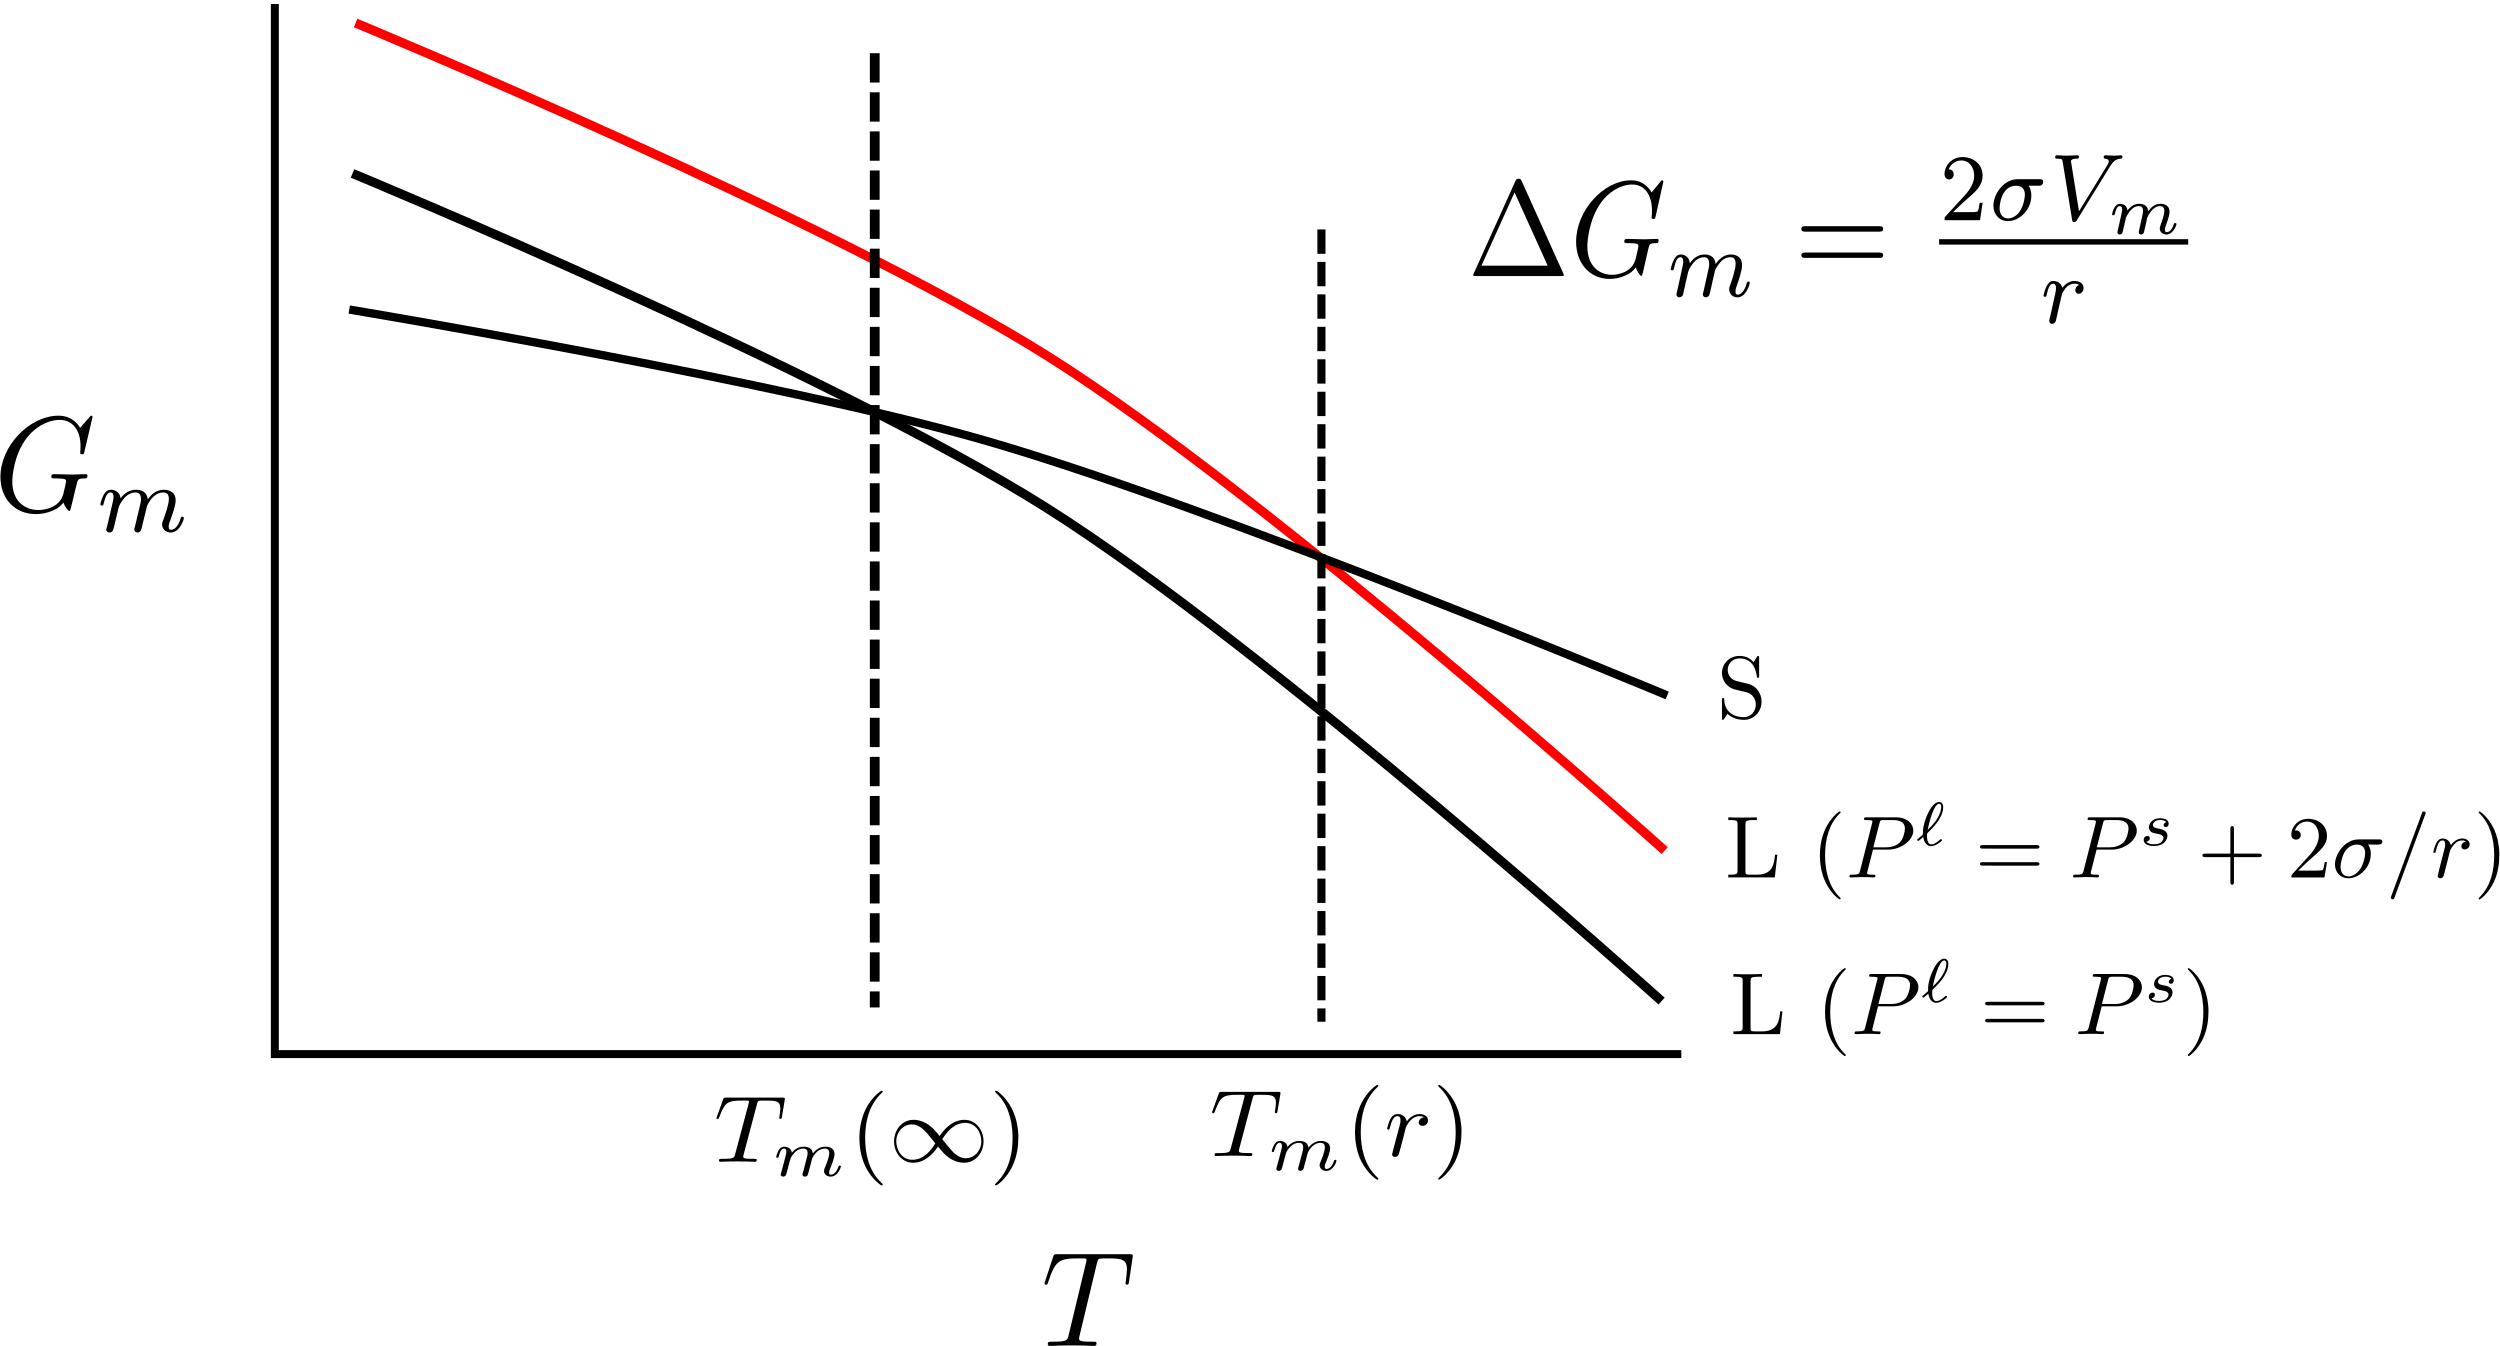<?xml version="1.0" encoding="UTF-8" standalone="no"?>
<!-- Created with Inkscape (http://www.inkscape.org/) -->

<svg
   xmlns:ns0="http://www.iki.fi/pav/software/textext/"
   xmlns:dc="http://purl.org/dc/elements/1.1/"
   xmlns:cc="http://creativecommons.org/ns#"
   xmlns:rdf="http://www.w3.org/1999/02/22-rdf-syntax-ns#"
   xmlns:svg="http://www.w3.org/2000/svg"
   xmlns="http://www.w3.org/2000/svg"
   xmlns:sodipodi="http://sodipodi.sourceforge.net/DTD/sodipodi-0.dtd"
   xmlns:inkscape="http://www.inkscape.org/namespaces/inkscape"
   sodipodi:docname="gm liquid and solids backward.svg"
   inkscape:version="0.48.4 r9939"
   version="1.1"
   id="svg2"
   height="278.404"
   width="516.99">
  <sodipodi:namedview
     id="base"
     pagecolor="#ffffff"
     bordercolor="#666666"
     borderopacity="1.0"
     inkscape:pageopacity="0.0"
     inkscape:pageshadow="2"
     inkscape:zoom="1.9495619"
     inkscape:cx="174.85935"
     inkscape:cy="165.47225"
     inkscape:document-units="px"
     inkscape:current-layer="layer1"
     showgrid="false"
     units="in"
     width="11cm"
     inkscape:window-width="1918"
     inkscape:window-height="1030"
     inkscape:window-x="1280"
     inkscape:window-y="0"
     inkscape:window-maximized="1"
     fit-margin-top="0"
     fit-margin-left="0"
     fit-margin-right="0"
     fit-margin-bottom="0" />
  <defs
     id="defs4">
    <marker
       inkscape:stockid="Arrow2Mend"
       orient="auto"
       refY="0"
       refX="0"
       id="Arrow2Mend"
       style="overflow:visible">
      <path
         inkscape:connector-curvature="0"
         id="path3966"
         style="fill-rule:evenodd;stroke-width:0.625;stroke-linejoin:round"
         d="M 8.719,4.034 -2.207,0.016 8.719,-4.002 c -1.745,2.372 -1.735,5.617 -6e-7,8.035 z"
         transform="scale(-0.6,-0.6)" />
    </marker>
  </defs>
  <g
     inkscape:label="Layer 1"
     inkscape:groupmode="layer"
     id="layer1"
     transform="translate(190.709,-683.662)">
    <path
       style="fill:none;stroke:#000000;stroke-width:1.644px;stroke-linecap:butt;stroke-linejoin:miter;stroke-opacity:1"
       d="m -133.874,684.484 0,217.163 290.854,0"
       id="path2984"
       inkscape:connector-curvature="0" />
    <g
       style="font-style:normal;font-variant:normal;font-weight:normal;font-stretch:normal;letter-spacing:normal;word-spacing:normal;text-anchor:start;fill:none;stroke:#000000;stroke-linecap:butt;stroke-linejoin:miter;stroke-miterlimit:10.433;stroke-opacity:1;stroke-dasharray:none;stroke-dashoffset:0"
       id="content"
       transform="matrix(2.698,0,0,-2.819,-794.787,2782.758)"
       xml:space="preserve"
       stroke-miterlimit="10.433"
       font-style="normal"
       font-variant="normal"
       font-weight="normal"
       font-stretch="normal"
       font-size-adjust="none"
       letter-spacing="normal"
       word-spacing="normal"
       ns0:text="$G_{m}$"
       ns0:preamble=""><path
         style="fill:#000000;stroke-width:0"
         inkscape:connector-curvature="0"
         d="m 230.99,714.03 0,0 0,0.01 0,0 0,0 0,0.01 0,0 0,0 0,0.01 0,0 0,0.01 -0.01,0 0,0 0,0.01 0,0 -0.01,0.01 0,0 0,0 0,0.01 -0.01,0 0,0 -0.01,0.01 0,0 -0.01,0 0,0.01 -0.01,0 0,0 0,0 -0.01,0 0,0 0,0 -0.01,0 0,0.01 0,0 -0.01,0 0,0 0,0 -0.01,0 0,0 -0.01,0 c -0.03,0 -0.04,-0.01 -0.14,-0.12 l -0.7,-0.77 c -0.09,0.14 -0.55,0.89 -1.65,0.89 -2.22,0 -4.46,-2.2 -4.46,-4.5 0,-1.58 1.1,-2.72 2.72,-2.72 0.43,0 0.88,0.09 1.24,0.24 0.5,0.19 0.69,0.4 0.87,0.6 0.08,-0.25 0.34,-0.61 0.44,-0.61 0.05,0 0.07,0.02 0.07,0.03 0.02,0.02 0.12,0.4 0.17,0.61 l 0.19,0.77 c 0.04,0.16 0.09,0.33 0.13,0.5 0.11,0.45 0.12,0.47 0.69,0.48 0.05,0 0.15,0.01 0.15,0.2 0,0.07 -0.04,0.11 -0.12,0.11 -0.23,0 -0.82,-0.03 -1.05,-0.03 -0.31,0 -1.08,0.03 -1.39,0.03 -0.09,0 -0.21,0 -0.21,-0.2 0,-0.11 0.08,-0.11 0.3,-0.11 0.01,0 0.3,0 0.52,-0.02 0.26,-0.03 0.31,-0.06 0.31,-0.19 0,-0.09 -0.11,-0.54 -0.2,-0.9 -0.28,-1.1 -1.58,-1.21 -1.92,-1.21 -0.96,0 -2,0.57 -2,2.09 0,0.31 0.09,1.95 1.14,3.24 0.54,0.67 1.5,1.28 2.49,1.28 1.01,0 1.6,-0.77 1.6,-1.92 0,-0.39 -0.03,-0.4 -0.03,-0.5 0,-0.1 0.11,-0.1 0.15,-0.1 0.13,0 0.13,0.02 0.18,0.2 z"
         id="path2995" /><path
         style="fill:#000000;stroke-width:0"
         inkscape:connector-curvature="0"
         d="m 234.29,706.19 -0.01,-0.01 0,-0.01 0,-0.02 -0.01,-0.01 0,-0.02 0,-0.01 -0.01,-0.03 -0.01,-0.04 -0.01,-0.03 -0.01,-0.03 0,-0.01 0,-0.02 -0.01,-0.01 0,-0.02 0,-0.01 -0.01,-0.02 0,-0.01 0,-0.01 -0.01,-0.02 0,-0.01 0,-0.01 0,-0.01 -0.01,-0.01 0,0 0,-0.01 0,-0.01 0,0 0,-0.01 c 0,-0.15 0.13,-0.22 0.24,-0.22 0.12,0 0.23,0.09 0.27,0.15 0.03,0.07 0.09,0.29 0.12,0.44 0.04,0.13 0.11,0.45 0.16,0.62 0.04,0.15 0.08,0.31 0.12,0.47 0.07,0.3 0.07,0.31 0.21,0.53 0.22,0.34 0.57,0.73 1.12,0.73 0.39,0 0.41,-0.32 0.41,-0.48 0,-0.42 -0.3,-1.19 -0.41,-1.49 -0.08,-0.19 -0.11,-0.25 -0.11,-0.37 0,-0.37 0.31,-0.6 0.66,-0.6 0.7,0 1.01,0.96 1.01,1.06 0,0.1 -0.09,0.1 -0.12,0.1 -0.09,0 -0.1,-0.05 -0.13,-0.12 -0.16,-0.56 -0.46,-0.84 -0.74,-0.84 -0.14,0 -0.17,0.09 -0.17,0.24 0,0.16 0.03,0.25 0.16,0.56 0.08,0.22 0.37,0.96 0.37,1.35 0,0.11 0,0.4 -0.26,0.6 -0.12,0.09 -0.32,0.19 -0.65,0.19 -0.62,0 -1.01,-0.41 -1.23,-0.71 -0.06,0.6 -0.55,0.71 -0.9,0.71 -0.58,0 -0.97,-0.36 -1.18,-0.63 -0.05,0.47 -0.46,0.63 -0.75,0.63 -0.3,0 -0.46,-0.22 -0.55,-0.38 -0.15,-0.25 -0.25,-0.65 -0.25,-0.69 0,-0.09 0.1,-0.09 0.12,-0.09 0.1,0 0.11,0.02 0.15,0.21 0.11,0.41 0.24,0.75 0.51,0.75 0.18,0 0.23,-0.15 0.23,-0.34 0,-0.13 -0.06,-0.39 -0.11,-0.57 -0.05,-0.19 -0.12,-0.48 -0.15,-0.63 l -0.22,-0.89 c -0.03,-0.09 -0.08,-0.27 -0.08,-0.29 0,-0.15 0.13,-0.22 0.24,-0.22 0.13,0 0.24,0.09 0.27,0.15 0.04,0.07 0.09,0.29 0.13,0.44 0.03,0.13 0.11,0.45 0.15,0.62 0.04,0.15 0.09,0.31 0.12,0.47 0.08,0.28 0.09,0.34 0.29,0.62 0.2,0.28 0.52,0.64 1.05,0.64 0.4,0 0.41,-0.35 0.41,-0.48 0,-0.18 -0.02,-0.27 -0.12,-0.66 z"
         id="path2997" /></g>    <g
       id="g3069"
       transform="matrix(2.698,0,0,-2.819,-578.166,2955.367)"
       xml:space="preserve"
       stroke-miterlimit="10.433"
       font-style="normal"
       font-variant="normal"
       font-weight="normal"
       font-stretch="normal"
       font-size-adjust="none"
       letter-spacing="normal"
       word-spacing="normal"
       ns0:text="$T$"
       ns0:preamble=""
       style="font-style:normal;font-variant:normal;font-weight:normal;font-stretch:normal;letter-spacing:normal;word-spacing:normal;text-anchor:start;fill:none;stroke:#000000;stroke-linecap:butt;stroke-linejoin:miter;stroke-miterlimit:10.433;stroke-opacity:1;stroke-dasharray:none;stroke-dashoffset:0"><path
         style="fill:#000000;stroke-width:0"
         inkscape:connector-curvature="0"
         d="m 227.68,713.16 0.01,0.02 0,0.02 0.01,0.03 0.01,0.02 0,0.02 0.01,0.02 0,0.02 0.01,0.02 0,0.01 0.01,0.02 0.01,0.01 0,0.02 0.01,0.01 0,0.01 0.01,0.01 0.01,0.01 0,0.01 0.01,0.01 0.01,0.01 0,0.01 0.01,0 0.01,0.01 0,0.01 0.01,0 0.01,0.01 0.01,0 0.01,0.01 0.01,0 0.01,0 0.01,0.01 0.01,0 0.01,0 c 0.09,0.02 0.42,0.02 0.63,0.02 1,0 1.45,-0.04 1.45,-0.81 0,-0.15 -0.04,-0.54 -0.08,-0.8 -0.01,-0.04 -0.03,-0.16 -0.03,-0.19 0,-0.06 0.03,-0.13 0.12,-0.13 0.11,0 0.13,0.09 0.15,0.23 l 0.27,1.73 c 0.01,0.04 0.02,0.14 0.02,0.17 0,0.11 -0.1,0.11 -0.27,0.11 h -5.52 c -0.24,0 -0.25,-0.01 -0.32,-0.2 l -0.6,-1.75 c -0.01,-0.02 -0.06,-0.16 -0.06,-0.18 0,-0.06 0.05,-0.11 0.12,-0.11 0.1,0 0.11,0.05 0.17,0.21 0.54,1.54 0.8,1.72 2.27,1.72 h 0.39 c 0.27,0 0.27,-0.04 0.27,-0.12 0,-0.06 -0.03,-0.18 -0.04,-0.21 l -1.33,-5.3 c -0.09,-0.37 -0.12,-0.48 -1.18,-0.48 -0.36,0 -0.42,0 -0.42,-0.19 0,-0.12 0.11,-0.12 0.17,-0.12 0.27,0 0.55,0.03 0.81,0.03 0.28,0 0.57,0.01 0.85,0.01 0.28,0 0.56,-0.01 0.83,-0.01 0.28,0 0.58,-0.03 0.86,-0.03 0.1,0 0.22,0 0.22,0.2 0,0.11 -0.08,0.11 -0.34,0.11 -0.25,0 -0.38,0 -0.64,0.02 -0.28,0.03 -0.36,0.06 -0.36,0.22 0,0.01 0,0.06 0.04,0.21 z"
         id="path3071" /></g>    <path
       sodipodi:nodetypes="cac"
       inkscape:connector-curvature="0"
       id="path3105"
       d="m -117.173,688.417 c 0,0 98.466,40.75 143.354,69.04 46.012,28.998 127.358,102.105 127.358,102.105"
       style="fill:none;stroke:#ff0000;stroke-width:1.899px;stroke-linecap:butt;stroke-linejoin:miter;stroke-opacity:1" />
    <path
       sodipodi:nodetypes="cac"
       inkscape:connector-curvature="0"
       id="path3107"
       d="m -118.488,747.675 c 0,0 88.49,14.7 131.502,27.088 48.223,13.889 141.05,52.715 141.05,52.715"
       style="fill:none;stroke:#000000;stroke-width:1.716px;stroke-linecap:butt;stroke-linejoin:miter;stroke-opacity:1" />
    <path
       inkscape:connector-curvature="0"
       id="path3134"
       d="m 82.558,731.112 0,163.843"
       style="fill:none;stroke:#000000;stroke-width:1.678;stroke-linecap:butt;stroke-linejoin:miter;stroke-miterlimit:4;stroke-opacity:1;stroke-dasharray:5.034, 1.678;stroke-dashoffset:0" />
    <g
       id="g4557"
       transform="matrix(2.091,0,0,-1.972,-510.25,2318.352)"
       xml:space="preserve"
       stroke-miterlimit="10.433"
       font-style="normal"
       font-variant="normal"
       font-weight="normal"
       font-stretch="normal"
       font-size-adjust="none"
       letter-spacing="normal"
       word-spacing="normal"
       ns0:text="$T_{m}(\\infty)$"
       ns0:preamble=""
       style="font-style:normal;font-variant:normal;font-weight:normal;font-stretch:normal;letter-spacing:normal;word-spacing:normal;text-anchor:start;fill:none;stroke:#000000;stroke-linecap:butt;stroke-linejoin:miter;stroke-miterlimit:10.433;stroke-opacity:1;stroke-dasharray:none;stroke-dashoffset:0"><path
         style="fill:#000000;stroke-width:0"
         inkscape:connector-curvature="0"
         d="m 227.68,713.16 0.01,0.02 0,0.02 0.01,0.03 0.01,0.02 0,0.02 0.01,0.02 0,0.02 0.01,0.02 0,0.01 0.01,0.02 0.01,0.01 0,0.02 0.01,0.01 0,0.01 0.01,0.01 0.01,0.01 0,0.01 0.01,0.01 0.01,0.01 0,0.01 0.01,0 0.01,0.01 0,0.01 0.01,0 0.01,0.01 0.01,0 0.01,0.01 0.01,0 0.01,0 0.01,0.01 0.01,0 0.01,0 c 0.09,0.02 0.42,0.02 0.63,0.02 1,0 1.45,-0.04 1.45,-0.81 0,-0.15 -0.04,-0.54 -0.08,-0.8 -0.01,-0.04 -0.03,-0.16 -0.03,-0.19 0,-0.06 0.03,-0.13 0.12,-0.13 0.11,0 0.13,0.09 0.15,0.23 l 0.27,1.73 c 0.01,0.04 0.02,0.14 0.02,0.17 0,0.11 -0.1,0.11 -0.27,0.11 h -5.52 c -0.24,0 -0.25,-0.01 -0.32,-0.2 l -0.6,-1.75 c -0.01,-0.02 -0.06,-0.16 -0.06,-0.18 0,-0.06 0.05,-0.11 0.12,-0.11 0.1,0 0.11,0.05 0.17,0.21 0.54,1.54 0.8,1.72 2.27,1.72 h 0.39 c 0.27,0 0.27,-0.04 0.27,-0.12 0,-0.06 -0.03,-0.18 -0.04,-0.21 l -1.33,-5.3 c -0.09,-0.37 -0.12,-0.48 -1.18,-0.48 -0.36,0 -0.42,0 -0.42,-0.19 0,-0.12 0.11,-0.12 0.17,-0.12 0.27,0 0.55,0.03 0.81,0.03 0.28,0 0.57,0.01 0.85,0.01 0.28,0 0.56,-0.01 0.83,-0.01 0.28,0 0.58,-0.03 0.86,-0.03 0.1,0 0.22,0 0.22,0.2 0,0.11 -0.08,0.11 -0.34,0.11 -0.25,0 -0.38,0 -0.64,0.02 -0.28,0.03 -0.36,0.06 -0.36,0.22 0,0.01 0,0.06 0.04,0.21 z"
         id="path4559" /><path
         style="fill:#000000;stroke-width:0"
         inkscape:connector-curvature="0"
         d="m 232.28,706.19 -0.01,-0.01 0,-0.01 0,-0.02 -0.01,-0.01 0,-0.02 -0.01,-0.01 0,-0.03 -0.01,-0.04 -0.01,-0.03 -0.01,-0.03 0,-0.01 -0.01,-0.02 0,-0.01 0,-0.02 -0.01,-0.01 0,-0.02 0,-0.01 -0.01,-0.01 0,-0.02 0,-0.01 0,-0.01 0,-0.01 -0.01,-0.01 0,0 0,-0.01 0,-0.01 0,0 0,-0.01 c 0,-0.15 0.12,-0.22 0.24,-0.22 0.12,0 0.23,0.09 0.27,0.15 0.03,0.07 0.09,0.29 0.12,0.44 0.04,0.13 0.11,0.45 0.16,0.62 0.04,0.15 0.08,0.31 0.11,0.47 0.08,0.3 0.08,0.31 0.22,0.53 0.22,0.34 0.57,0.73 1.11,0.73 0.39,0 0.42,-0.32 0.42,-0.48 0,-0.42 -0.3,-1.19 -0.42,-1.49 -0.07,-0.19 -0.1,-0.25 -0.1,-0.37 0,-0.37 0.31,-0.6 0.66,-0.6 0.7,0 1.01,0.96 1.01,1.06 0,0.1 -0.1,0.1 -0.12,0.1 -0.09,0 -0.1,-0.05 -0.13,-0.12 -0.16,-0.56 -0.46,-0.84 -0.74,-0.84 -0.14,0 -0.17,0.09 -0.17,0.24 0,0.16 0.03,0.25 0.16,0.56 0.08,0.22 0.37,0.96 0.37,1.35 0,0.11 0,0.4 -0.26,0.6 -0.12,0.09 -0.32,0.19 -0.65,0.19 -0.62,0 -1.01,-0.41 -1.23,-0.71 -0.06,0.6 -0.55,0.71 -0.91,0.71 -0.57,0 -0.96,-0.36 -1.17,-0.63 -0.05,0.47 -0.46,0.63 -0.75,0.63 -0.3,0 -0.46,-0.22 -0.55,-0.38 -0.15,-0.25 -0.25,-0.65 -0.25,-0.69 0,-0.09 0.1,-0.09 0.12,-0.09 0.1,0 0.1,0.02 0.15,0.21 0.11,0.41 0.24,0.75 0.51,0.75 0.18,0 0.23,-0.15 0.23,-0.34 0,-0.13 -0.06,-0.39 -0.11,-0.57 -0.05,-0.19 -0.12,-0.48 -0.15,-0.63 l -0.23,-0.89 c -0.02,-0.09 -0.07,-0.27 -0.07,-0.29 0,-0.15 0.13,-0.22 0.24,-0.22 0.13,0 0.24,0.09 0.27,0.15 0.04,0.07 0.09,0.29 0.13,0.44 0.03,0.13 0.11,0.45 0.15,0.62 0.04,0.15 0.08,0.31 0.12,0.47 0.08,0.28 0.09,0.34 0.29,0.62 0.2,0.28 0.52,0.64 1.05,0.64 0.4,0 0.41,-0.35 0.41,-0.48 0,-0.18 -0.02,-0.27 -0.12,-0.66 z"
         id="path4561" /><path
         style="fill:#000000;stroke-width:0"
         inkscape:connector-curvature="0"
         d="m 240.12,704.74 -0.01,0.01 0,0 0,0 0,0.01 0,0 0,0 0,0.01 0,0 0,0 0,0.01 -0.01,0 0,0.01 0,0 -0.01,0.01 0,0 -0.01,0.01 0,0.01 -0.01,0 0,0.01 0,0 -0.01,0.01 0,0 0,0 -0.01,0.01 0,0 -0.01,0.01 0,0 -0.01,0.01 0,0 -0.01,0.01 0,0 -0.01,0.01 0,0.01 -0.01,0 0,0.01 -0.01,0.01 -0.01,0 0,0.01 -0.01,0.01 -0.01,0 -0.01,0.01 0,0.01 c -1.25,1.25 -1.57,3.13 -1.57,4.65 0,1.73 0.38,3.46 1.61,4.7 0.13,0.12 0.13,0.14 0.13,0.17 0,0.07 -0.05,0.1 -0.1,0.1 -0.1,0 -1,-0.68 -1.59,-1.94 -0.5,-1.09 -0.62,-2.2 -0.62,-3.03 0,-0.78 0.11,-1.98 0.65,-3.1 0.6,-1.22 1.46,-1.87 1.56,-1.87 0.05,0 0.1,0.03 0.1,0.1 z"
         id="path4563" /><path
         style="fill:#000000;stroke-width:0"
         inkscape:connector-curvature="0"
         d="m 245.75,709.82 -0.05,0.06 -0.05,0.06 -0.04,0.05 -0.04,0.06 -0.04,0.05 -0.04,0.05 -0.04,0.04 -0.03,0.04 -0.04,0.05 -0.03,0.04 -0.03,0.03 -0.03,0.04 -0.03,0.03 -0.03,0.03 -0.02,0.03 -0.03,0.03 -0.02,0.03 -0.03,0.03 -0.02,0.02 -0.03,0.03 -0.04,0.05 -0.05,0.04 -0.05,0.05 -0.05,0.04 -0.05,0.04 -0.03,0.03 -0.02,0.02 c -0.56,0.45 -1.12,0.63 -1.63,0.63 -1.16,0 -1.92,-1.1 -1.92,-2.26 h 0.22 c 0,0.97 0.67,1.78 1.54,1.78 0.58,0 1.03,-0.42 1.24,-0.63 0.25,-0.26 0.48,-0.57 1.08,-1.36 h 0 c -0.41,-0.71 -1.14,-1.72 -2.27,-1.72 -1.05,0 -1.59,1.04 -1.59,1.93 h -0.22 c 0,-1.14 0.74,-2.24 1.88,-2.24 1.15,0 1.97,0.9 2.46,1.69 0.54,-0.67 0.66,-0.82 0.97,-1.07 0.55,-0.45 1.11,-0.62 1.62,-0.62 1.16,0 1.92,1.09 1.92,2.25 h -0.22 c 0,-0.97 -0.67,-1.78 -1.54,-1.78 -0.58,0 -1.03,0.42 -1.24,0.63 -0.24,0.27 -0.47,0.57 -1.08,1.36 h 0 c 0.41,0.72 1.14,1.72 2.27,1.72 1.05,0 1.59,-1.04 1.59,-1.93 h 0.22 c 0,1.14 -0.74,2.25 -1.88,2.25 -1.15,0 -1.97,-0.91 -2.46,-1.7 z"
         id="path4565" /><path
         style="fill:#000000;stroke-width:0"
         inkscape:connector-curvature="0"
         d="m 253.53,709.61 0,0.07 0,0.08 0,0.08 0,0.08 -0.01,0.17 -0.01,0.17 -0.02,0.18 -0.02,0.19 -0.03,0.2 -0.03,0.2 -0.04,0.2 -0.04,0.21 -0.06,0.21 -0.06,0.21 -0.07,0.21 -0.08,0.21 -0.04,0.11 -0.04,0.11 -0.05,0.1 -0.05,0.11 c -0.6,1.22 -1.45,1.87 -1.55,1.87 -0.06,0 -0.1,-0.04 -0.1,-0.1 0,-0.03 0,-0.05 0.18,-0.23 0.98,-0.99 1.55,-2.57 1.55,-4.64 0,-1.7 -0.37,-3.45 -1.61,-4.7 -0.12,-0.12 -0.12,-0.14 -0.12,-0.17 0,-0.06 0.04,-0.1 0.1,-0.1 0.1,0 0.99,0.68 1.58,1.94 0.5,1.09 0.62,2.19 0.62,3.03 z"
         id="path4567" /></g>    <path
       inkscape:connector-curvature="0"
       id="path3134-3"
       d="m -9.818,694.667 0,197.33"
       style="fill:none;stroke:#000000;stroke-width:2.021;stroke-linecap:butt;stroke-linejoin:miter;stroke-miterlimit:4;stroke-opacity:1;stroke-dasharray:6.063, 2.021;stroke-dashoffset:0" />
    <g
       id="g3242"
       transform="matrix(2.555,0,0,-2.825,-458.121,2088.923)"
       xml:space="preserve"
       stroke-miterlimit="10.433"
       font-style="normal"
       font-variant="normal"
       font-weight="normal"
       font-stretch="normal"
       font-size-adjust="none"
       letter-spacing="normal"
       word-spacing="normal"
       ns0:text="$\\Delta G_{m}=\\frac {2\\sigma V_{m}}{r}$"
       ns0:preamble="/home/ken/.config/inkscape/textextpreamble.txt"
       style="font-style:normal;font-variant:normal;font-weight:normal;font-stretch:normal;letter-spacing:normal;word-spacing:normal;text-anchor:start;fill:none;stroke:#000000;stroke-linecap:butt;stroke-linejoin:miter;stroke-miterlimit:10.433;stroke-opacity:1;stroke-dasharray:none;stroke-dashoffset:0"><path
         style="fill:#000000;stroke-width:0"
         inkscape:connector-curvature="0"
         d="m 227.83,484.17 -0.01,0.01 0,0.01 -0.01,0.01 0,0.01 -0.01,0.01 -0.01,0.01 0,0.01 -0.01,0.01 0,0.01 -0.01,0.01 0,0.01 -0.01,0 0,0.01 -0.01,0.01 -0.01,0 0,0.01 -0.01,0 -0.01,0.01 0,0 -0.01,0.01 -0.01,0 -0.01,0 -0.01,0.01 -0.01,0 -0.01,0 -0.01,0 -0.01,0 -0.01,0.01 -0.02,0 -0.01,0 -0.01,0 -0.02,0 c -0.17,0 -0.19,-0.05 -0.26,-0.18 l -0.06,-0.82 2.68,-5.36 h -5.36 l 2.68,5.36 0.06,0.82 -3.36,-6.74 c -0.05,-0.09 -0.05,-0.11 -0.05,-0.12 0,-0.08 0.06,-0.08 0.22,-0.08 h 6.9 c 0.16,0 0.22,0 0.22,0.08 0,0.01 0,0.03 -0.05,0.12 z"
         id="path3244" /><path
         style="fill:#000000;stroke-width:0"
         inkscape:connector-curvature="0"
         d="m 239.29,484.14 0,0 0,0.01 0,0 0,0 0,0.01 0,0 0,0 0,0.01 0,0 0,0.01 0,0 -0.01,0 0,0.01 0,0 0,0.01 -0.01,0 0,0 0,0.01 -0.01,0 0,0 0,0.01 -0.01,0 0,0 -0.01,0.01 0,0 -0.01,0 0,0 0,0 -0.01,0 0,0 0,0 -0.01,0.01 0,0 0,0 -0.01,0 0,0 -0.01,0 0,0 0,0 c -0.03,0 -0.04,-0.01 -0.15,-0.12 l -0.7,-0.77 c -0.09,0.14 -0.55,0.89 -1.65,0.89 -2.22,0 -4.46,-2.2 -4.46,-4.5 0,-1.58 1.11,-2.72 2.72,-2.72 0.43,0 0.88,0.09 1.24,0.24 0.5,0.19 0.69,0.4 0.87,0.6 0.09,-0.25 0.34,-0.62 0.45,-0.62 0.04,0 0.06,0.03 0.06,0.05 0.02,0.01 0.12,0.39 0.17,0.6 l 0.19,0.77 c 0.04,0.16 0.09,0.33 0.13,0.5 0.11,0.45 0.12,0.47 0.69,0.48 0.05,0 0.16,0.01 0.16,0.2 0,0.07 -0.05,0.11 -0.13,0.11 -0.23,0 -0.82,-0.03 -1.05,-0.03 -0.3,0 -1.08,0.03 -1.39,0.03 -0.09,0 -0.21,0 -0.21,-0.2 0,-0.11 0.08,-0.11 0.3,-0.11 0.01,0 0.3,0 0.53,-0.02 0.26,-0.03 0.31,-0.06 0.31,-0.19 0,-0.09 -0.11,-0.54 -0.21,-0.9 -0.28,-1.1 -1.57,-1.21 -1.92,-1.21 -0.96,0 -2,0.57 -2,2.09 0,0.31 0.1,1.95 1.14,3.24 0.54,0.67 1.5,1.28 2.49,1.28 1.01,0 1.6,-0.76 1.6,-1.92 0,-0.39 -0.03,-0.4 -0.03,-0.5 0,-0.1 0.11,-0.1 0.15,-0.1 0.13,0 0.13,0.02 0.18,0.2 z"
         id="path3246" /><path
         style="fill:#000000;stroke-width:0"
         inkscape:connector-curvature="0"
         d="m 242.59,476.3 0,-0.01 -0.01,-0.01 0,-0.02 0,-0.01 -0.01,-0.02 0,-0.01 -0.01,-0.03 -0.01,-0.04 -0.01,-0.03 0,-0.03 -0.01,-0.01 0,-0.02 -0.01,-0.01 0,-0.02 0,-0.01 -0.01,-0.02 0,-0.01 0,-0.01 -0.01,-0.02 0,-0.01 0,-0.01 0,-0.01 0,-0.01 -0.01,0 0,-0.01 0,-0.01 0,0 0,-0.01 c 0,-0.15 0.13,-0.22 0.24,-0.22 0.12,0 0.24,0.09 0.27,0.15 0.04,0.07 0.09,0.29 0.13,0.44 0.03,0.13 0.11,0.45 0.15,0.62 0.04,0.15 0.08,0.31 0.12,0.47 0.07,0.3 0.07,0.31 0.21,0.53 0.23,0.34 0.57,0.73 1.12,0.73 0.39,0 0.41,-0.32 0.41,-0.48 0,-0.42 -0.3,-1.19 -0.41,-1.49 -0.08,-0.19 -0.11,-0.25 -0.11,-0.37 0,-0.37 0.31,-0.6 0.67,-0.6 0.69,0 1,0.96 1,1.06 0,0.1 -0.09,0.1 -0.11,0.1 -0.1,0 -0.11,-0.05 -0.14,-0.12 -0.16,-0.56 -0.46,-0.84 -0.73,-0.84 -0.15,0 -0.18,0.09 -0.18,0.24 0,0.16 0.04,0.25 0.16,0.56 0.09,0.22 0.37,0.95 0.37,1.35 0,0.11 0,0.4 -0.26,0.6 -0.11,0.09 -0.32,0.19 -0.64,0.19 -0.63,0 -1.01,-0.41 -1.24,-0.7 -0.05,0.59 -0.55,0.7 -0.9,0.7 -0.58,0 -0.97,-0.36 -1.18,-0.64 -0.05,0.48 -0.46,0.64 -0.74,0.64 -0.3,0 -0.46,-0.22 -0.55,-0.38 -0.16,-0.26 -0.26,-0.65 -0.26,-0.69 0,-0.09 0.1,-0.09 0.12,-0.09 0.1,0 0.11,0.02 0.16,0.21 0.1,0.41 0.23,0.75 0.5,0.75 0.19,0 0.23,-0.15 0.23,-0.34 0,-0.13 -0.06,-0.39 -0.11,-0.57 -0.05,-0.19 -0.12,-0.48 -0.15,-0.63 l -0.22,-0.89 c -0.03,-0.09 -0.07,-0.26 -0.07,-0.29 0,-0.15 0.12,-0.22 0.23,-0.22 0.13,0 0.24,0.09 0.28,0.15 0.03,0.07 0.09,0.29 0.12,0.44 0.04,0.13 0.11,0.45 0.15,0.62 0.05,0.15 0.09,0.31 0.12,0.47 0.08,0.28 0.09,0.34 0.29,0.62 0.2,0.28 0.53,0.64 1.05,0.64 0.4,0 0.41,-0.35 0.41,-0.48 0,-0.18 -0.02,-0.27 -0.12,-0.66 z"
         id="path3248" /><path
         style="fill:#000000;stroke-width:0"
         inkscape:connector-curvature="0"
         d="m 256.74,480.48 0.03,0 0.02,0 0.03,0 0.02,0.01 0.01,0 0.02,0 0.01,0 0.02,0 0.01,0 0.01,0.01 0.02,0 0.01,0 0.01,0.01 0.01,0 0.02,0.01 0.01,0 0.01,0.01 0.01,0.01 0.01,0.01 0.01,0.01 0,0.01 0.01,0 0,0.01 0,0 0.01,0.01 0,0.01 0,0 0,0.01 0.01,0.01 0,0 0,0.01 0,0.01 0,0.01 0,0.01 0,0 0,0.01 0.01,0.01 c 0,0.2 -0.19,0.2 -0.33,0.2 h -5.96 c -0.14,0 -0.33,0 -0.33,-0.2 0,-0.2 0.19,-0.2 0.34,-0.2 z"
         id="path3250" /><path
         style="fill:#000000;stroke-width:0"
         inkscape:connector-curvature="0"
         d="m 256.75,478.56 0.01,0 0.01,0 0.03,0 0.03,0 0.01,0 0.02,0 0.01,0 0.01,0 0.02,0 0.01,0.01 0.02,0 0.01,0 0.01,0.01 0.01,0 0.02,0.01 0.01,0 0.01,0.01 0.01,0 0.01,0.01 0.01,0.01 0.01,0.01 0,0 0,0.01 0.01,0.01 0,0 0,0.01 0.01,0 0,0.01 0,0.01 0,0 0.01,0.01 0,0.01 0,0 0,0.01 0,0.01 0,0.01 0,0.01 0,0.01 0.01,0.01 c 0,0.19 -0.19,0.19 -0.34,0.19 h -5.94 c -0.15,0 -0.34,0 -0.34,-0.19 0,-0.2 0.19,-0.2 0.33,-0.2 z"
         id="path3252" /><path
         style="fill:#000000;stroke-width:0"
         inkscape:connector-curvature="0"
         d="m 265.13,482.59 h -0.24 c -0.02,-0.16 -0.09,-0.57 -0.18,-0.64 -0.05,-0.04 -0.59,-0.04 -0.69,-0.04 h -1.28 c 0.73,0.65 0.98,0.84 1.4,1.17 0.51,0.41 0.99,0.84 0.99,1.5 0,0.84 -0.74,1.36 -1.63,1.36 -0.86,0 -1.45,-0.61 -1.45,-1.25 0,-0.35 0.3,-0.39 0.37,-0.39 0.17,0 0.37,0.12 0.37,0.37 0,0.13 -0.05,0.37 -0.41,0.37 0.22,0.49 0.69,0.65 1.02,0.65 0.69,0 1.05,-0.55 1.05,-1.11 0,-0.6 -0.43,-1.08 -0.65,-1.33 l -1.68,-1.66 c -0.07,-0.06 -0.07,-0.07 -0.07,-0.27 h 2.87 z"
         id="path3254" /><path
         style="fill:#000000;stroke-width:0"
         inkscape:connector-curvature="0"
         d="m 269.66,483.84 0.01,0 0.01,0 0.01,0 0.01,0 0.01,0 0.01,0 0.01,0 0.01,0 0.01,0.01 0.01,0 0,0 0.01,0 0.01,0 0.01,0 0.01,0 0,0 0.01,0 0.01,0 0.01,0.01 0,0 0.01,0 0.01,0 0,0 0.01,0.01 0.01,0 0,0 0.01,0.01 0.01,0 0.01,0.01 0,0 0.01,0 0.01,0.01 c 0.09,0.08 0.11,0.17 0.11,0.22 0,0.2 -0.18,0.2 -0.3,0.2 h -1.78 c -1.12,0 -1.95,-1.1 -1.95,-1.94 0,-0.64 0.48,-1.13 1.19,-1.13 l 0,0.2 c -0.37,0 -0.69,0.25 -0.69,0.74 0,0.21 0.13,1.65 1.33,1.65 0.35,0 0.72,-0.13 0.72,-0.66 0,-0.12 -0.07,-0.75 -0.41,-1.21 -0.29,-0.39 -0.68,-0.52 -0.95,-0.52 h 0 l 0,-0.2 c 0.87,0 1.88,0.79 1.88,1.86 0,0.11 0,0.42 -0.21,0.73 z"
         id="path3256" /><path
         style="fill:#000000;stroke-width:0"
         inkscape:connector-curvature="0"
         d="m 275.43,485.24 0.03,0.04 0.02,0.03 0.02,0.03 0.03,0.03 0.02,0.03 0.02,0.03 0.03,0.03 0.02,0.03 0.03,0.02 0.02,0.03 0.02,0.02 0.03,0.02 0.02,0.02 0.03,0.02 0.02,0.02 0.03,0.02 0.02,0.02 0.03,0.01 0.02,0.02 0.03,0.01 0.03,0.02 0.03,0.01 0.02,0.01 0.03,0.01 0.03,0.01 0.03,0.01 0.03,0 0.03,0.01 0.04,0.01 0.03,0 0.03,0.01 0.04,0 c 0.08,0.01 0.16,0.01 0.16,0.15 0,0.02 -0.02,0.1 -0.1,0.1 -0.17,0 -0.38,-0.03 -0.56,-0.03 -0.22,0 -0.51,0.03 -0.72,0.03 -0.06,0 -0.14,-0.02 -0.14,-0.15 0,-0.09 0.1,-0.1 0.13,-0.1 0.22,-0.02 0.28,-0.1 0.28,-0.2 0,-0.1 -0.05,-0.17 -0.12,-0.28 l -2.29,-3.37 -0.63,3.56 c -0.02,0.06 -0.02,0.07 -0.02,0.1 0,0.19 0.39,0.19 0.44,0.19 0.12,0 0.21,0 0.21,0.15 0,0.01 -0.01,0.1 -0.12,0.1 -0.2,0 -0.69,-0.03 -0.89,-0.03 -0.18,0 -0.6,0.03 -0.78,0.03 -0.06,0 -0.14,-0.02 -0.14,-0.15 0,-0.1 0.1,-0.1 0.18,-0.1 0.39,0 0.39,-0.04 0.43,-0.22 l 0.76,-4.23 c 0.03,-0.15 0.03,-0.19 0.17,-0.19 0.13,0 0.16,0.05 0.23,0.15 z"
         id="path3258" /><path
         style="fill:#000000;stroke-width:0"
         inkscape:connector-curvature="0"
         d="m 277.84,480.76 0,-0.01 -0.01,-0.01 0,-0.01 0,-0.02 0,-0.01 -0.01,-0.01 0,-0.02 -0.01,-0.03 0,-0.02 -0.01,-0.02 -0.01,-0.03 0,-0.01 0,-0.01 0,-0.01 -0.01,-0.01 0,-0.01 0,-0.01 0,-0.01 0,-0.01 -0.01,-0.01 0,0 0,-0.01 0,-0.01 0,0 0,-0.01 0,0 0,-0.01 c 0,-0.11 0.09,-0.17 0.18,-0.17 0.08,0 0.19,0.04 0.24,0.16 0.01,0.03 0.07,0.26 0.1,0.39 0.16,0.67 0.16,0.68 0.17,0.7 0.07,0.13 0.43,0.83 1.03,0.83 0.25,0 0.35,-0.13 0.35,-0.36 0,-0.28 -0.21,-0.79 -0.32,-1.07 -0.03,-0.06 -0.05,-0.13 -0.05,-0.21 0,-0.26 0.25,-0.44 0.54,-0.44 0.53,0 0.81,0.65 0.81,0.77 0,0.07 -0.09,0.07 -0.11,0.07 -0.08,0 -0.09,-0.02 -0.12,-0.12 -0.09,-0.29 -0.32,-0.55 -0.56,-0.55 -0.11,0 -0.15,0.08 -0.15,0.19 0,0.1 0.02,0.15 0.07,0.26 0.08,0.2 0.31,0.76 0.31,1.04 0,0.37 -0.26,0.59 -0.74,0.59 -0.46,0 -0.78,-0.28 -0.98,-0.55 -0.05,0.51 -0.54,0.55 -0.74,0.55 -0.49,0 -0.77,-0.3 -0.95,-0.49 -0.02,0.43 -0.47,0.49 -0.6,0.49 -0.5,0 -0.64,-0.76 -0.64,-0.77 0,-0.07 0.08,-0.07 0.1,-0.07 0.09,0 0.1,0.03 0.12,0.09 0.07,0.29 0.19,0.58 0.4,0.58 0.17,0 0.2,-0.16 0.2,-0.26 0,-0.07 -0.05,-0.26 -0.08,-0.39 -0.03,-0.13 -0.08,-0.34 -0.11,-0.45 l -0.11,-0.44 c -0.03,-0.12 -0.09,-0.34 -0.09,-0.37 0,-0.11 0.09,-0.17 0.19,-0.17 0.07,0 0.18,0.04 0.23,0.16 0.01,0.03 0.07,0.26 0.1,0.39 0.02,0.08 0.08,0.29 0.09,0.34 0.02,0.11 0.05,0.22 0.08,0.34 0.01,0.02 0.19,0.38 0.43,0.59 0.08,0.07 0.29,0.26 0.61,0.26 0.26,0 0.35,-0.14 0.35,-0.36 0,-0.11 -0.05,-0.31 -0.09,-0.46 z"
         id="path3260" /><line
         style="stroke-width:0.398"
         x1="261.61"
         y1="479.73"
         x2="281.77"
         y2="479.73"
         id="line3262" /><path
         style="fill:#000000;stroke-width:0"
         inkscape:connector-curvature="0"
         d="m 271.37,475.2 0,0.01 0,0 0,0 0.01,0.01 0,0 0,0.01 0,0.01 0,0.01 0,0 0.01,0.01 0,0.01 0,0.01 0,0.01 0.01,0.01 0,0.03 0.01,0.02 0.01,0.03 0,0.03 0.01,0.03 0.01,0.03 0.01,0.03 0.01,0.06 0.02,0.06 0,0.03 0.01,0.03 0.01,0.03 0.01,0.03 0,0.02 0.01,0.03 0.01,0.02 0,0.01 0,0.01 0.01,0.01 0,0.01 0,0.01 0,0.01 0,0.01 0.01,0 0,0.01 0,0 0,0.01 0,0 0,0 0,0.01 c 0.02,0.05 0.22,0.4 0.44,0.57 0.08,0.05 0.27,0.19 0.57,0.19 0.07,0 0.24,0 0.38,-0.09 -0.22,-0.07 -0.31,-0.26 -0.31,-0.39 0,-0.15 0.12,-0.26 0.28,-0.26 0.16,0 0.39,0.14 0.39,0.43 0,0.36 -0.38,0.51 -0.74,0.51 -0.36,0 -0.67,-0.15 -0.98,-0.5 -0.12,0.43 -0.55,0.5 -0.72,0.5 -0.25,0 -0.43,-0.16 -0.54,-0.36 -0.16,-0.27 -0.26,-0.67 -0.26,-0.71 0,-0.09 0.1,-0.09 0.12,-0.09 0.1,0 0.11,0.02 0.15,0.21 0.11,0.43 0.24,0.75 0.51,0.75 0.18,0 0.23,-0.15 0.23,-0.34 0,-0.13 -0.06,-0.39 -0.11,-0.58 -0.05,-0.18 -0.12,-0.47 -0.15,-0.62 l -0.22,-0.89 c -0.03,-0.09 -0.07,-0.27 -0.07,-0.29 0,-0.15 0.12,-0.22 0.23,-0.22 0.11,0 0.25,0.06 0.3,0.2 0.02,0.04 0.09,0.35 0.13,0.52 z"
         id="path3264" /></g>    <g
       style="font-style:normal;font-variant:normal;font-weight:normal;font-stretch:normal;letter-spacing:normal;word-spacing:normal;text-anchor:start;fill:none;stroke:#000000;stroke-linecap:butt;stroke-linejoin:miter;stroke-miterlimit:10.433;stroke-opacity:1;stroke-dasharray:none;stroke-dashoffset:0"
       ns0:preamble=""
       ns0:text="$T_{m}(r)$"
       word-spacing="normal"
       letter-spacing="normal"
       font-size-adjust="none"
       font-stretch="normal"
       font-weight="normal"
       font-variant="normal"
       font-style="normal"
       stroke-miterlimit="10.433"
       xml:space="preserve"
       transform="matrix(2.091,0,0,-1.972,-407.761,2317.162)"
       id="g3109"><path
         id="path3111"
         d="m 227.68,713.16 0.01,0.02 0,0.02 0.01,0.03 0.01,0.02 0,0.02 0.01,0.02 0,0.02 0.01,0.02 0,0.01 0.01,0.02 0.01,0.01 0,0.02 0.01,0.01 0,0.01 0.01,0.01 0.01,0.01 0,0.01 0.01,0.01 0.01,0.01 0,0.01 0.01,0 0.01,0.01 0,0.01 0.01,0 0.01,0.01 0.01,0 0.01,0.01 0.01,0 0.01,0 0.01,0.01 0.01,0 0.01,0 c 0.09,0.02 0.42,0.02 0.63,0.02 1,0 1.45,-0.04 1.45,-0.81 0,-0.15 -0.04,-0.54 -0.08,-0.8 -0.01,-0.04 -0.03,-0.16 -0.03,-0.19 0,-0.06 0.03,-0.13 0.12,-0.13 0.11,0 0.13,0.09 0.15,0.23 l 0.27,1.73 c 0.01,0.04 0.02,0.14 0.02,0.17 0,0.11 -0.1,0.11 -0.27,0.11 h -5.52 c -0.24,0 -0.25,-0.01 -0.32,-0.2 l -0.6,-1.75 c -0.01,-0.02 -0.06,-0.16 -0.06,-0.18 0,-0.06 0.05,-0.11 0.12,-0.11 0.1,0 0.11,0.05 0.17,0.21 0.54,1.54 0.8,1.72 2.27,1.72 h 0.39 c 0.27,0 0.27,-0.04 0.27,-0.12 0,-0.06 -0.03,-0.18 -0.04,-0.21 l -1.33,-5.3 c -0.09,-0.37 -0.12,-0.48 -1.18,-0.48 -0.36,0 -0.42,0 -0.42,-0.19 0,-0.12 0.11,-0.12 0.17,-0.12 0.27,0 0.55,0.03 0.81,0.03 0.28,0 0.57,0.01 0.85,0.01 0.28,0 0.56,-0.01 0.83,-0.01 0.28,0 0.58,-0.03 0.86,-0.03 0.1,0 0.22,0 0.22,0.2 0,0.11 -0.08,0.11 -0.34,0.11 -0.25,0 -0.38,0 -0.64,0.02 -0.28,0.03 -0.36,0.06 -0.36,0.22 0,0.01 0,0.06 0.04,0.21 z"
         inkscape:connector-curvature="0"
         style="fill:#000000;stroke-width:0" /><path
         id="path3113"
         d="m 232.28,706.19 -0.01,-0.01 0,-0.01 0,-0.02 -0.01,-0.01 0,-0.02 -0.01,-0.01 0,-0.03 -0.01,-0.04 -0.01,-0.03 -0.01,-0.03 0,-0.01 -0.01,-0.02 0,-0.01 0,-0.02 -0.01,-0.01 0,-0.02 0,-0.01 -0.01,-0.01 0,-0.02 0,-0.01 0,-0.01 0,-0.01 -0.01,-0.01 0,0 0,-0.01 0,-0.01 0,0 0,-0.01 c 0,-0.15 0.12,-0.22 0.24,-0.22 0.12,0 0.23,0.09 0.27,0.15 0.03,0.07 0.09,0.29 0.12,0.44 0.04,0.13 0.11,0.45 0.16,0.62 0.04,0.15 0.08,0.31 0.11,0.47 0.08,0.3 0.08,0.31 0.22,0.53 0.22,0.34 0.57,0.73 1.11,0.73 0.39,0 0.42,-0.32 0.42,-0.48 0,-0.42 -0.3,-1.19 -0.42,-1.49 -0.07,-0.19 -0.1,-0.25 -0.1,-0.37 0,-0.37 0.31,-0.6 0.66,-0.6 0.7,0 1.01,0.96 1.01,1.06 0,0.1 -0.1,0.1 -0.12,0.1 -0.09,0 -0.1,-0.05 -0.13,-0.12 -0.16,-0.56 -0.46,-0.84 -0.74,-0.84 -0.14,0 -0.17,0.09 -0.17,0.24 0,0.16 0.03,0.25 0.16,0.56 0.08,0.22 0.37,0.96 0.37,1.35 0,0.11 0,0.4 -0.26,0.6 -0.12,0.09 -0.32,0.19 -0.65,0.19 -0.62,0 -1.01,-0.41 -1.23,-0.71 -0.06,0.6 -0.55,0.71 -0.91,0.71 -0.57,0 -0.96,-0.36 -1.17,-0.63 -0.05,0.47 -0.46,0.63 -0.75,0.63 -0.3,0 -0.46,-0.22 -0.55,-0.38 -0.15,-0.25 -0.25,-0.65 -0.25,-0.69 0,-0.09 0.1,-0.09 0.12,-0.09 0.1,0 0.1,0.02 0.15,0.21 0.11,0.41 0.24,0.75 0.51,0.75 0.18,0 0.23,-0.15 0.23,-0.34 0,-0.13 -0.06,-0.39 -0.11,-0.57 -0.05,-0.19 -0.12,-0.48 -0.15,-0.63 l -0.23,-0.89 c -0.02,-0.09 -0.07,-0.27 -0.07,-0.29 0,-0.15 0.13,-0.22 0.24,-0.22 0.13,0 0.24,0.09 0.27,0.15 0.04,0.07 0.09,0.29 0.13,0.44 0.03,0.13 0.11,0.45 0.15,0.62 0.04,0.15 0.08,0.31 0.12,0.47 0.08,0.28 0.09,0.34 0.29,0.62 0.2,0.28 0.52,0.64 1.05,0.64 0.4,0 0.41,-0.35 0.41,-0.48 0,-0.18 -0.02,-0.27 -0.12,-0.66 z"
         inkscape:connector-curvature="0"
         style="fill:#000000;stroke-width:0" /><path
         id="path3115"
         d="m 240.12,704.74 -0.01,0.01 0,0 0,0 0,0.01 0,0 0,0 0,0.01 0,0 0,0 0,0.01 -0.01,0 0,0.01 0,0 -0.01,0.01 0,0 -0.01,0.01 0,0.01 -0.01,0 0,0.01 0,0 -0.01,0.01 0,0 0,0 -0.01,0.01 0,0 -0.01,0.01 0,0 -0.01,0.01 0,0 -0.01,0.01 0,0 -0.01,0.01 0,0.01 -0.01,0 0,0.01 -0.01,0.01 -0.01,0 0,0.01 -0.01,0.01 -0.01,0 -0.01,0.01 0,0.01 c -1.25,1.25 -1.57,3.13 -1.57,4.65 0,1.73 0.38,3.46 1.61,4.7 0.13,0.12 0.13,0.14 0.13,0.17 0,0.07 -0.05,0.1 -0.1,0.1 -0.1,0 -1,-0.68 -1.59,-1.94 -0.5,-1.09 -0.62,-2.2 -0.62,-3.03 0,-0.78 0.11,-1.98 0.65,-3.1 0.6,-1.22 1.46,-1.87 1.56,-1.87 0.05,0 0.1,0.03 0.1,0.1 z"
         inkscape:connector-curvature="0"
         style="fill:#000000;stroke-width:0" /><path
         id="path3117"
         d="m 241.57,707.71 0,-0.01 0,-0.02 -0.01,-0.01 0,-0.02 -0.01,-0.03 0,-0.03 -0.01,-0.03 -0.01,-0.04 -0.01,-0.03 0,-0.03 -0.01,-0.01 0,-0.02 0,-0.01 -0.01,-0.02 0,-0.01 0,-0.01 -0.01,-0.02 0,-0.01 0,-0.01 0,-0.01 0,-0.01 -0.01,-0.01 0,-0.01 0,0 0,-0.01 0,-0.01 c 0,-0.18 0.14,-0.26 0.29,-0.26 0.12,0 0.3,0.07 0.37,0.27 0.02,0.04 0.36,1.39 0.4,1.57 0.08,0.33 0.25,1.03 0.31,1.3 0.05,0.12 0.32,0.59 0.56,0.81 0.08,0.07 0.37,0.33 0.8,0.33 0.26,0 0.41,-0.12 0.42,-0.12 -0.3,-0.05 -0.52,-0.29 -0.52,-0.55 0,-0.16 0.11,-0.35 0.38,-0.35 0.27,0 0.54,0.23 0.54,0.59 0,0.35 -0.31,0.65 -0.82,0.65 -0.65,0 -1.09,-0.49 -1.28,-0.77 -0.08,0.45 -0.43,0.77 -0.9,0.77 -0.46,0 -0.65,-0.39 -0.74,-0.57 -0.18,-0.34 -0.3,-0.93 -0.3,-0.96 0,-0.1 0.09,-0.1 0.11,-0.1 0.1,0 0.11,0.01 0.17,0.22 0.17,0.71 0.37,1.19 0.73,1.19 0.17,0 0.31,-0.08 0.31,-0.46 0,-0.21 -0.03,-0.32 -0.16,-0.83 z"
         inkscape:connector-curvature="0"
         style="fill:#000000;stroke-width:0" /><path
         id="path3119"
         d="m 248.34,709.61 0,0.07 0,0.08 0,0.08 0,0.08 -0.01,0.17 -0.01,0.17 -0.02,0.18 -0.02,0.19 -0.03,0.2 -0.03,0.2 -0.04,0.2 -0.05,0.21 -0.05,0.21 -0.06,0.21 -0.07,0.21 -0.08,0.21 -0.04,0.11 -0.05,0.11 -0.04,0.1 -0.05,0.11 c -0.6,1.22 -1.46,1.87 -1.56,1.87 -0.06,0 -0.09,-0.04 -0.09,-0.1 0,-0.03 0,-0.05 0.18,-0.23 0.98,-0.99 1.55,-2.57 1.55,-4.64 0,-1.7 -0.37,-3.45 -1.61,-4.7 -0.12,-0.12 -0.12,-0.14 -0.12,-0.17 0,-0.06 0.03,-0.1 0.09,-0.1 0.1,0 1,0.68 1.59,1.94 0.5,1.09 0.62,2.19 0.62,3.03 z"
         inkscape:connector-curvature="0"
         style="fill:#000000;stroke-width:0" /></g>    <path
       sodipodi:nodetypes="cac"
       inkscape:connector-curvature="0"
       id="path3105-8"
       d="m -117.813,719.535 c 0,0 98.466,40.75 143.354,69.04 46.012,28.998 127.358,102.105 127.358,102.105"
       style="fill:none;stroke:#000000;stroke-width:1.899px;stroke-linecap:butt;stroke-linejoin:miter;stroke-opacity:1" />
    <g
       style="font-style:normal;font-variant:normal;font-weight:normal;font-stretch:normal;letter-spacing:normal;word-spacing:normal;text-anchor:start;fill:none;stroke:#000000;stroke-linecap:butt;stroke-linejoin:miter;stroke-miterlimit:10.433;stroke-opacity:1;stroke-dasharray:none;stroke-dashoffset:0"
       ns0:preamble=""
       ns0:text="S"
       word-spacing="normal"
       letter-spacing="normal"
       font-size-adjust="none"
       font-stretch="normal"
       font-weight="normal"
       font-variant="normal"
       font-style="normal"
       stroke-miterlimit="10.433"
       xml:space="preserve"
       transform="matrix(1.857,0,0,-1.831,-250.563,2126.876)"
       id="g3905"><path
         id="path3907"
         d="m 226.9,710.98 -1.27,0.31 c -0.62,0.15 -1,0.68 -1,1.26 0,0.69 0.53,1.3 1.31,1.3 1.66,0 1.88,-1.63 1.94,-2.08 0.01,-0.06 0.01,-0.11 0.12,-0.11 0.13,0 0.13,0.05 0.13,0.23 v 2 c 0,0.17 0,0.24 -0.11,0.24 -0.07,0 -0.08,-0.01 -0.15,-0.13 l -0.35,-0.57 c -0.3,0.29 -0.7,0.7 -1.59,0.7 -1.11,0 -1.94,-0.88 -1.94,-1.93 0,-0.82 0.53,-1.55 1.3,-1.82 0.11,-0.04 0.62,-0.16 1.32,-0.33 0.26,-0.06 0.56,-0.13 0.84,-0.5 0.21,-0.26 0.31,-0.59 0.31,-0.91 0,-0.71 -0.5,-1.43 -1.33,-1.43 -0.29,0 -1.05,0.05 -1.58,0.54 -0.57,0.54 -0.6,1.17 -0.61,1.53 -0.01,0.1 -0.09,0.1 -0.12,0.1 -0.13,0 -0.13,-0.07 -0.13,-0.25 v -1.98 c 0,-0.17 0,-0.24 0.11,-0.24 0.07,0 0.08,0.02 0.15,0.13 0,0.01 0.03,0.04 0.36,0.56 0.3,-0.34 0.94,-0.69 1.83,-0.69 1.16,0 1.96,0.97 1.96,2.06 0,1 -0.66,1.81 -1.5,2.01 z"
         inkscape:connector-curvature="0"
         style="fill:#000000;stroke-width:0" /></g>    <g
       id="g4030"
       transform="matrix(1.857,0,0,-1.831,-248.827,1738.919)"
       xml:space="preserve"
       stroke-miterlimit="10.433"
       font-style="normal"
       font-variant="normal"
       font-weight="normal"
       font-stretch="normal"
       font-size-adjust="none"
       letter-spacing="normal"
       word-spacing="normal"
       ns0:text="L $(P^{\\ell}=P^{s}+2\\sigma/r)$"
       ns0:preamble="/home/ken/.config/inkscape/textextpreamble.txt"
       style="font-style:normal;font-variant:normal;font-weight:normal;font-stretch:normal;letter-spacing:normal;word-spacing:normal;text-anchor:start;fill:none;stroke:#ff0000;stroke-linecap:butt;stroke-linejoin:miter;stroke-miterlimit:10.433;stroke-opacity:1;stroke-dasharray:none;stroke-dashoffset:0"><path
         d="m 229.22,479.8 h -0.25 c -0.11,-1.01 -0.24,-2.26 -2,-2.26 h -0.81 c -0.47,0 -0.49,0.07 -0.49,0.4 v 5.29 c 0,0.34 0,0.48 0.95,0.48 h 0.32 v 0.31 c -0.35,-0.03 -1.26,-0.03 -1.67,-0.03 -0.39,0 -1.16,0 -1.51,0.03 v -0.31 H 224 c 0.76,0 0.79,-0.11 0.79,-0.47 v -5.23 c 0,-0.36 -0.03,-0.47 -0.79,-0.47 h -0.24 v -0.31 h 5.18 z"
         id="path4032"
         inkscape:connector-curvature="0"
         style="fill:#000000;stroke-width:0" /><path
         d="m 236.27,474.85 0,0.01 0,0 0,0 0,0.01 0,0 0,0 0,0.01 -0.01,0 0,0 0,0.01 0,0 -0.01,0.01 0,0 0,0.01 -0.01,0 0,0.01 -0.01,0.01 0,0 -0.01,0.01 0,0 0,0.01 -0.01,0 0,0 0,0.01 -0.01,0 0,0.01 -0.01,0 0,0.01 -0.01,0 0,0.01 -0.01,0 0,0.01 -0.01,0.01 0,0 -0.01,0.01 -0.01,0.01 0,0 -0.01,0.01 -0.01,0.01 0,0 -0.01,0.01 -0.01,0.01 c -1.24,1.25 -1.56,3.13 -1.56,4.65 0,1.73 0.38,3.45 1.6,4.7 0.13,0.12 0.13,0.14 0.13,0.17 0,0.07 -0.04,0.09 -0.1,0.09 -0.1,0 -0.99,-0.67 -1.58,-1.93 -0.51,-1.09 -0.63,-2.2 -0.63,-3.03 0,-0.78 0.11,-1.98 0.66,-3.1 0.59,-1.22 1.45,-1.87 1.55,-1.87 0.06,0 0.1,0.03 0.1,0.1 z"
         id="path4034"
         inkscape:connector-curvature="0"
         style="fill:#000000;stroke-width:0" /><path
         d="m 239.87,480.37 0.04,0.26 0.68,2.7 c 0.09,0.35 0.1,0.38 0.53,0.38 h 0.96 c 0.82,0 1.35,-0.27 1.35,-0.95 0,-0.39 -0.2,-1.24 -0.59,-1.6 -0.49,-0.45 -1.09,-0.53 -1.53,-0.53 h -1.4 l -0.04,-0.26 h 1.69 c 1.41,0 2.8,1.04 2.8,2.15 0,0.77 -0.66,1.5 -1.96,1.5 h -3.23 c -0.19,0 -0.3,0 -0.3,-0.19 0,-0.12 0.09,-0.12 0.29,-0.12 0.13,0 0.31,-0.01 0.43,-0.02 0.16,-0.02 0.22,-0.05 0.22,-0.16 0,-0.04 -0.01,-0.07 -0.04,-0.19 l -1.33,-5.33 c -0.1,-0.39 -0.12,-0.47 -0.91,-0.47 -0.17,0 -0.28,0 -0.28,-0.19 0,-0.12 0.12,-0.12 0.15,-0.12 0.28,0 0.99,0.04 1.26,0.04 0.21,0 0.43,-0.01 0.64,-0.01 0.22,0 0.44,-0.03 0.65,-0.03 0.07,0 0.2,0 0.2,0.2 0,0.11 -0.09,0.11 -0.28,0.11 -0.37,0 -0.65,0 -0.65,0.18 0,0.06 0.02,0.11 0.03,0.17 z"
         id="path4036"
         inkscape:connector-curvature="0"
         style="fill:#000000;stroke-width:0" /><path
         d="m 245.46,481.8 0.01,-0.04 0.01,-0.04 0.01,-0.05 0.01,-0.04 0.01,-0.04 0.01,-0.05 0.01,-0.04 0.02,-0.05 0.01,-0.04 0.02,-0.05 0.02,-0.04 0.02,-0.04 0.02,-0.04 0.02,-0.05 0.03,-0.03 0.02,-0.04 0.03,-0.04 0.03,-0.04 0.03,-0.03 0.03,-0.03 0.03,-0.03 0.04,-0.03 0.04,-0.03 0.03,-0.02 0.05,-0.03 0.04,-0.02 0.04,-0.01 0.05,-0.02 0.05,-0.01 0.05,-0.01 0.05,0 0.05,0 c 0.23,0 0.48,0.09 0.73,0.25 0.12,0.07 0.48,0.33 0.48,0.41 0,0.04 -0.05,0.13 -0.11,0.13 -0.04,0 -0.05,0 -0.16,-0.1 -0.3,-0.27 -0.61,-0.5 -0.93,-0.5 -0.47,0 -0.47,0.82 -0.47,0.95 0,0.09 0,0.1 0.01,0.23 0.01,0.07 0.01,0.09 0.09,0.16 0.39,0.37 1.7,1.63 1.7,2.84 0,0.11 0,0.61 -0.46,0.61 l 0,-0.2 c 0.15,0 0.24,-0.11 0.24,-0.36 0,-0.08 0,-0.7 -0.6,-1.56 -0.36,-0.5 -0.74,-0.87 -0.91,-1.03 h 0 c 0.13,0.71 0.68,2.95 1.27,2.95 l 0,0.2 c -0.58,0 -1.04,-0.9 -1.15,-1.11 -0.31,-0.59 -0.47,-1.16 -0.55,-1.51 -0.1,-0.46 -0.1,-0.71 -0.1,-1.05 -0.05,-0.05 -0.45,-0.4 -0.52,-0.46 -0.11,-0.09 -0.12,-0.1 -0.12,-0.14 0,-0.05 0.07,-0.13 0.12,-0.13 0.05,0 0.24,0.18 0.29,0.22 z"
         id="path4038"
         inkscape:connector-curvature="0"
         style="fill:#000000;stroke-width:0" /><path
         d="m 258.07,480.48 0.03,0 0.03,0 0.03,0 0.01,0.01 0.01,0 0.02,0 0.01,0 0.02,0 0.01,0 0.02,0.01 0.01,0 0.01,0 0.01,0.01 0.02,0 0.01,0.01 0.01,0 0.01,0.01 0.01,0.01 0.01,0.01 0.01,0.01 0.01,0.01 0,0 0,0.01 0.01,0 0,0.01 0,0.01 0,0 0.01,0.01 0,0.01 0,0 0,0.01 0,0.01 0,0.01 0.01,0.01 0,0 0,0.01 0,0.01 c 0,0.2 -0.19,0.2 -0.33,0.2 h -5.96 c -0.14,0 -0.33,0 -0.33,-0.2 0,-0.2 0.19,-0.2 0.34,-0.2 z"
         id="path4040"
         inkscape:connector-curvature="0"
         style="fill:#000000;stroke-width:0" /><path
         d="m 258.08,478.56 0.01,0 0.02,0 0.02,0 0.03,0 0.01,0 0.02,0 0.01,0 0.02,0 0.01,0 0.01,0.01 0.02,0 0.01,0 0.01,0.01 0.02,0 0.01,0.01 0.01,0 0.01,0.01 0.01,0 0.01,0.01 0.01,0.01 0.01,0.01 0,0 0.01,0.01 0,0.01 0,0 0.01,0.01 0,0 0,0.01 0,0.01 0.01,0 0,0.01 0,0.01 0,0 0,0.01 0,0.01 0.01,0.01 0,0.01 0,0.01 0,0.01 c 0,0.19 -0.19,0.19 -0.34,0.19 h -5.94 c -0.15,0 -0.34,0 -0.34,-0.19 0,-0.2 0.19,-0.2 0.33,-0.2 z"
         id="path4042"
         inkscape:connector-curvature="0"
         style="fill:#000000;stroke-width:0" /><path
         d="m 264.77,480.37 0.03,0.26 0.68,2.7 c 0.09,0.35 0.11,0.38 0.54,0.38 h 0.95 c 0.83,0 1.36,-0.27 1.36,-0.95 0,-0.39 -0.2,-1.24 -0.59,-1.6 -0.5,-0.45 -1.1,-0.53 -1.53,-0.53 h -1.41 l -0.03,-0.26 h 1.69 c 1.41,0 2.79,1.04 2.79,2.15 0,0.77 -0.65,1.5 -1.96,1.5 h -3.22 c -0.19,0 -0.3,0 -0.3,-0.19 0,-0.12 0.09,-0.12 0.29,-0.12 0.13,0 0.31,-0.01 0.43,-0.02 0.15,-0.02 0.21,-0.05 0.21,-0.16 0,-0.04 0,-0.07 -0.03,-0.19 l -1.34,-5.33 c -0.1,-0.39 -0.12,-0.47 -0.9,-0.47 -0.17,0 -0.28,0 -0.28,-0.19 0,-0.12 0.12,-0.12 0.15,-0.12 0.28,0 0.98,0.04 1.26,0.04 0.21,0 0.43,-0.01 0.64,-0.01 0.22,0 0.44,-0.03 0.64,-0.03 0.07,0 0.2,0 0.2,0.2 0,0.11 -0.09,0.11 -0.27,0.11 -0.37,0 -0.65,0 -0.65,0.18 0,0.06 0.02,0.11 0.03,0.17 z"
         id="path4044"
         inkscape:connector-curvature="0"
         style="fill:#000000;stroke-width:0" /><path
         d="m 272.53,483.47 -0.01,-0.01 -0.02,0 -0.02,-0.01 -0.01,0 -0.02,-0.01 -0.01,-0.01 -0.02,-0.01 -0.01,0 -0.01,-0.01 -0.02,-0.01 -0.01,-0.01 -0.01,-0.01 -0.01,-0.01 -0.01,-0.01 -0.01,-0.01 -0.01,-0.01 -0.01,-0.01 -0.01,-0.01 -0.01,-0.02 -0.01,-0.01 0,-0.01 -0.01,-0.01 -0.01,-0.01 0,-0.02 -0.01,-0.01 0,-0.01 0,-0.02 -0.01,-0.01 0,-0.01 0,-0.01 0,-0.02 0,-0.01 c 0,-0.16 0.14,-0.22 0.23,-0.22 0.07,0 0.33,0.04 0.33,0.39 0,0.46 -0.5,0.61 -0.92,0.61 -1.09,0 -1.28,-0.8 -1.28,-1.02 0,-0.26 0.14,-0.42 0.24,-0.51 0.18,-0.13 0.31,-0.16 0.79,-0.25 0.14,-0.02 0.59,-0.11 0.59,-0.46 0,-0.11 -0.08,-0.38 -0.37,-0.55 -0.27,-0.15 -0.61,-0.15 -0.7,-0.15 -0.28,0 -0.67,0.06 -0.83,0.29 0.23,0.03 0.38,0.2 0.38,0.4 0,0.17 -0.12,0.25 -0.27,0.25 -0.2,0 -0.41,-0.16 -0.41,-0.46 0,-0.42 0.45,-0.68 1.13,-0.68 1.28,0 1.51,0.88 1.51,1.15 0,0.64 -0.7,0.76 -0.96,0.81 -0.06,0.02 -0.23,0.04 -0.28,0.06 -0.25,0.05 -0.38,0.19 -0.38,0.35 0,0.16 0.13,0.34 0.28,0.44 0.19,0.12 0.43,0.13 0.55,0.13 0.15,0 0.51,-0.02 0.66,-0.25 z"
         id="path4046"
         inkscape:connector-curvature="0"
         style="fill:#000000;stroke-width:0" /><path
         d="m 280.07,479.52 h 2.78 c 0.14,0 0.32,0 0.32,0.2 0,0.2 -0.18,0.2 -0.32,0.2 h -2.78 v 2.78 c 0,0.14 0,0.33 -0.2,0.33 -0.2,0 -0.2,-0.19 -0.2,-0.33 v -2.78 h -2.78 c -0.14,0 -0.33,0 -0.33,-0.2 0,-0.2 0.19,-0.2 0.33,-0.2 h 2.78 v -2.78 c 0,-0.14 0,-0.33 0.2,-0.33 0.2,0 0.2,0.19 0.2,0.33 z"
         id="path4048"
         inkscape:connector-curvature="0"
         style="fill:#000000;stroke-width:0" /><path
         d="m 287.23,478 1.05,1.02 c 1.55,1.37 2.15,1.91 2.15,2.9 0,1.14 -0.9,1.93 -2.11,1.93 -1.12,0 -1.86,-0.91 -1.86,-1.8 0,-0.55 0.5,-0.55 0.53,-0.55 0.17,0 0.52,0.12 0.52,0.52 0,0.26 -0.18,0.52 -0.53,0.52 -0.08,0 -0.1,0 -0.13,-0.01 0.23,0.64 0.76,1.01 1.34,1.01 0.91,0 1.33,-0.8 1.33,-1.62 0,-0.79 -0.49,-1.58 -1.04,-2.19 l -1.91,-2.13 c -0.11,-0.11 -0.11,-0.13 -0.11,-0.37 h 3.69 l 0.28,1.73 h -0.25 c -0.05,-0.29 -0.12,-0.73 -0.22,-0.88 C 289.89,478 289.24,478 289.02,478 z"
         id="path4050"
         inkscape:connector-curvature="0"
         style="fill:#000000;stroke-width:0" /><path
         d="m 296.1,480.94 0.01,0 0.02,0 0.01,0 0.02,0 0.02,0 0.01,0 0.02,0 0.02,0.01 0.02,0 0.02,0 0.02,0 0.02,0.01 0.02,0 0.02,0.01 0.02,0 0.02,0.01 0.02,0.01 0.02,0.01 0.02,0.01 0.02,0.01 0.01,0.02 0.02,0.01 0.01,0.01 0.01,0.01 0,0 0.01,0.01 0.01,0.01 0,0.01 0.01,0.01 0,0.01 0.01,0.01 0,0.01 0.01,0.01 0,0.02 0,0.01 0.01,0.01 0,0.01 0,0.02 0,0.01 0.01,0.02 0,0.01 0,0.02 c 0,0.24 -0.21,0.24 -0.39,0.24 h -2.27 c -1.5,0 -2.61,-1.64 -2.61,-2.82 0,-0.88 0.59,-1.57 1.5,-1.57 l 0.01,0.21 c -0.49,0 -0.89,0.36 -0.89,1.08 0,0.29 0.12,1.11 0.47,1.7 0.42,0.68 1.01,0.82 1.35,0.82 0.84,0 0.92,-0.65 0.92,-0.96 0,-0.47 -0.2,-1.28 -0.54,-1.79 -0.39,-0.59 -0.93,-0.85 -1.31,-0.85 h 0 l -0.01,-0.21 c 1.17,0 2.49,1.2 2.49,2.73 0,0.17 0,0.64 -0.3,1.08 z"
         id="path4052"
         inkscape:connector-curvature="0"
         style="fill:#000000;stroke-width:0" /><path
         d="m 301.36,484.31 0.01,0 0,0.01 0,0.01 0,0 0.01,0.01 0,0 0,0.01 0,0.01 0.01,0.01 0,0.01 0,0.01 0.01,0.01 0,0 0,0.01 0,0.01 0,0.01 0.01,0 0,0.01 0,0 0,0.01 0,0 0,0.01 0,0 0,0 0,0.01 0,0 0,0 0,0.01 0,0 0,0 0,0 0,0 0,0 0.01,0.01 0,0 c 0,0.11 -0.09,0.19 -0.2,0.19 -0.07,0 -0.14,-0.02 -0.17,-0.08 l -3.46,-9.47 c -0.05,-0.13 -0.05,-0.17 -0.05,-0.18 0,-0.11 0.09,-0.2 0.2,-0.2 0.13,0 0.16,0.07 0.22,0.24 z"
         id="path4054"
         inkscape:connector-curvature="0"
         style="fill:#000000;stroke-width:0" /><path
         d="m 302.85,477.82 0,-0.01 0,-0.02 -0.01,-0.01 0,-0.02 -0.01,-0.03 0,-0.03 -0.01,-0.03 -0.01,-0.04 0,-0.03 -0.01,-0.03 -0.01,-0.01 0,-0.02 0,-0.01 0,-0.02 -0.01,-0.01 0,-0.01 0,-0.02 -0.01,-0.01 0,-0.01 0,-0.01 0,-0.01 0,-0.01 0,-0.01 0,0 0,-0.01 0,-0.01 c 0,-0.18 0.13,-0.26 0.28,-0.26 0.12,0 0.3,0.07 0.37,0.27 0.02,0.04 0.36,1.4 0.4,1.57 0.08,0.33 0.26,1.03 0.32,1.3 0.04,0.12 0.32,0.59 0.56,0.81 0.07,0.07 0.36,0.33 0.79,0.33 0.26,0 0.41,-0.12 0.42,-0.12 -0.3,-0.05 -0.52,-0.29 -0.52,-0.55 0,-0.16 0.11,-0.35 0.38,-0.35 0.27,0 0.55,0.23 0.55,0.59 0,0.35 -0.32,0.65 -0.83,0.65 -0.65,0 -1.08,-0.49 -1.27,-0.77 -0.08,0.45 -0.44,0.77 -0.91,0.77 -0.46,0 -0.64,-0.39 -0.73,-0.57 -0.18,-0.34 -0.31,-0.93 -0.31,-0.96 0,-0.1 0.1,-0.1 0.12,-0.1 0.1,0 0.11,0.01 0.17,0.23 0.17,0.7 0.36,1.18 0.72,1.18 0.17,0 0.31,-0.08 0.31,-0.46 0,-0.21 -0.03,-0.32 -0.16,-0.83 z"
         id="path4056"
         inkscape:connector-curvature="0"
         style="fill:#000000;stroke-width:0" /><path
         d="m 309.62,479.72 0,0.07 0,0.08 0,0.08 0,0.08 -0.01,0.17 -0.01,0.17 -0.02,0.18 -0.02,0.19 -0.03,0.2 -0.03,0.2 -0.04,0.2 -0.04,0.21 -0.06,0.21 -0.06,0.21 -0.07,0.21 -0.08,0.21 -0.04,0.11 -0.04,0.11 -0.05,0.1 -0.05,0.11 c -0.6,1.22 -1.45,1.86 -1.55,1.86 -0.06,0 -0.1,-0.03 -0.1,-0.09 0,-0.03 0,-0.05 0.19,-0.23 0.97,-0.99 1.54,-2.56 1.54,-4.64 0,-1.7 -0.37,-3.45 -1.6,-4.7 -0.13,-0.12 -0.13,-0.14 -0.13,-0.17 0,-0.06 0.04,-0.1 0.1,-0.1 0.1,0 0.99,0.68 1.58,1.94 0.51,1.09 0.62,2.19 0.62,3.03 z"
         id="path4058"
         inkscape:connector-curvature="0"
         style="fill:#000000;stroke-width:0" /></g>    <g
       style="font-style:normal;font-variant:normal;font-weight:normal;font-stretch:normal;letter-spacing:normal;word-spacing:normal;text-anchor:start;fill:none;stroke:#000000;stroke-linecap:butt;stroke-linejoin:miter;stroke-miterlimit:10.433;stroke-opacity:1;stroke-dasharray:none;stroke-dashoffset:0"
       ns0:preamble="/home/ken/.config/inkscape/textextpreamble.txt"
       ns0:text="L $(P^{\\ell}=P^{s})$"
       word-spacing="normal"
       letter-spacing="normal"
       font-size-adjust="none"
       font-stretch="normal"
       font-weight="normal"
       font-variant="normal"
       font-style="normal"
       stroke-miterlimit="10.433"
       xml:space="preserve"
       transform="matrix(1.857,0,0,-1.831,-247.768,1771.322)"
       id="g4332"><path
         id="path4334"
         d="m 229.22,479.8 h -0.25 c -0.11,-1.01 -0.24,-2.26 -2,-2.26 h -0.81 c -0.47,0 -0.49,0.07 -0.49,0.4 v 5.29 c 0,0.34 0,0.48 0.95,0.48 h 0.32 v 0.31 c -0.35,-0.03 -1.26,-0.03 -1.67,-0.03 -0.39,0 -1.16,0 -1.51,0.03 v -0.31 H 224 c 0.76,0 0.79,-0.11 0.79,-0.47 v -5.23 c 0,-0.36 -0.03,-0.47 -0.79,-0.47 h -0.24 v -0.31 h 5.18 z"
         inkscape:connector-curvature="0"
         style="fill:#000000;stroke-width:0" /><path
         id="path4336"
         d="m 236.27,474.85 0,0.01 0,0 0,0 0,0.01 0,0 0,0 0,0.01 -0.01,0 0,0 0,0.01 0,0 -0.01,0.01 0,0 0,0.01 -0.01,0 0,0.01 -0.01,0.01 0,0 -0.01,0.01 0,0 0,0.01 -0.01,0 0,0 0,0.01 -0.01,0 0,0.01 -0.01,0 0,0.01 -0.01,0 0,0.01 -0.01,0 0,0.01 -0.01,0.01 0,0 -0.01,0.01 -0.01,0.01 0,0 -0.01,0.01 -0.01,0.01 0,0 -0.01,0.01 -0.01,0.01 c -1.24,1.25 -1.56,3.13 -1.56,4.65 0,1.73 0.38,3.45 1.6,4.7 0.13,0.12 0.13,0.14 0.13,0.17 0,0.07 -0.04,0.09 -0.1,0.09 -0.1,0 -0.99,-0.67 -1.58,-1.93 -0.51,-1.09 -0.63,-2.2 -0.63,-3.03 0,-0.78 0.11,-1.98 0.66,-3.1 0.59,-1.22 1.45,-1.87 1.55,-1.87 0.06,0 0.1,0.03 0.1,0.1 z"
         inkscape:connector-curvature="0"
         style="fill:#000000;stroke-width:0" /><path
         id="path4338"
         d="m 239.87,480.37 0.04,0.26 0.68,2.7 c 0.09,0.35 0.1,0.38 0.53,0.38 h 0.96 c 0.82,0 1.35,-0.27 1.35,-0.95 0,-0.39 -0.2,-1.24 -0.59,-1.6 -0.49,-0.45 -1.09,-0.53 -1.53,-0.53 h -1.4 l -0.04,-0.26 h 1.69 c 1.41,0 2.8,1.04 2.8,2.15 0,0.77 -0.66,1.5 -1.96,1.5 h -3.23 c -0.19,0 -0.3,0 -0.3,-0.19 0,-0.12 0.09,-0.12 0.29,-0.12 0.13,0 0.31,-0.01 0.43,-0.02 0.16,-0.02 0.22,-0.05 0.22,-0.16 0,-0.04 -0.01,-0.07 -0.04,-0.19 l -1.33,-5.33 c -0.1,-0.39 -0.12,-0.47 -0.91,-0.47 -0.17,0 -0.28,0 -0.28,-0.19 0,-0.12 0.12,-0.12 0.15,-0.12 0.28,0 0.99,0.04 1.26,0.04 0.21,0 0.43,-0.01 0.64,-0.01 0.22,0 0.44,-0.03 0.65,-0.03 0.07,0 0.2,0 0.2,0.2 0,0.11 -0.09,0.11 -0.28,0.11 -0.37,0 -0.65,0 -0.65,0.18 0,0.06 0.02,0.11 0.03,0.17 z"
         inkscape:connector-curvature="0"
         style="fill:#000000;stroke-width:0" /><path
         id="path4340"
         d="m 245.46,481.8 0.01,-0.04 0.01,-0.04 0.01,-0.05 0.01,-0.04 0.01,-0.04 0.01,-0.05 0.01,-0.04 0.02,-0.05 0.01,-0.04 0.02,-0.05 0.02,-0.04 0.02,-0.04 0.02,-0.04 0.02,-0.05 0.03,-0.03 0.02,-0.04 0.03,-0.04 0.03,-0.04 0.03,-0.03 0.03,-0.03 0.03,-0.03 0.04,-0.03 0.04,-0.03 0.03,-0.02 0.05,-0.03 0.04,-0.02 0.04,-0.01 0.05,-0.02 0.05,-0.01 0.05,-0.01 0.05,0 0.05,0 c 0.23,0 0.48,0.09 0.73,0.25 0.12,0.07 0.48,0.33 0.48,0.41 0,0.04 -0.05,0.13 -0.11,0.13 -0.04,0 -0.05,0 -0.16,-0.1 -0.3,-0.27 -0.61,-0.5 -0.93,-0.5 -0.47,0 -0.47,0.82 -0.47,0.95 0,0.09 0,0.1 0.01,0.23 0.01,0.07 0.01,0.09 0.09,0.16 0.39,0.37 1.7,1.63 1.7,2.84 0,0.11 0,0.61 -0.46,0.61 l 0,-0.2 c 0.15,0 0.24,-0.11 0.24,-0.36 0,-0.08 0,-0.7 -0.6,-1.56 -0.36,-0.5 -0.74,-0.87 -0.91,-1.03 h 0 c 0.13,0.71 0.68,2.95 1.27,2.95 l 0,0.2 c -0.58,0 -1.04,-0.9 -1.15,-1.11 -0.31,-0.59 -0.47,-1.16 -0.55,-1.51 -0.1,-0.46 -0.1,-0.71 -0.1,-1.05 -0.05,-0.05 -0.45,-0.4 -0.52,-0.46 -0.11,-0.09 -0.12,-0.1 -0.12,-0.14 0,-0.05 0.07,-0.13 0.12,-0.13 0.05,0 0.24,0.18 0.29,0.22 z"
         inkscape:connector-curvature="0"
         style="fill:#000000;stroke-width:0" /><path
         id="path4342"
         d="m 258.07,480.48 0.03,0 0.03,0 0.03,0 0.01,0.01 0.01,0 0.02,0 0.01,0 0.02,0 0.01,0 0.02,0.01 0.01,0 0.01,0 0.01,0.01 0.02,0 0.01,0.01 0.01,0 0.01,0.01 0.01,0.01 0.01,0.01 0.01,0.01 0.01,0.01 0,0 0,0.01 0.01,0 0,0.01 0,0.01 0,0 0.01,0.01 0,0.01 0,0 0,0.01 0,0.01 0,0.01 0.01,0.01 0,0 0,0.01 0,0.01 c 0,0.2 -0.19,0.2 -0.33,0.2 h -5.96 c -0.14,0 -0.33,0 -0.33,-0.2 0,-0.2 0.19,-0.2 0.34,-0.2 z"
         inkscape:connector-curvature="0"
         style="fill:#000000;stroke-width:0" /><path
         id="path4344"
         d="m 258.08,478.56 0.01,0 0.02,0 0.02,0 0.03,0 0.01,0 0.02,0 0.01,0 0.02,0 0.01,0 0.01,0.01 0.02,0 0.01,0 0.01,0.01 0.02,0 0.01,0.01 0.01,0 0.01,0.01 0.01,0 0.01,0.01 0.01,0.01 0.01,0.01 0,0 0.01,0.01 0,0.01 0,0 0.01,0.01 0,0 0,0.01 0,0.01 0.01,0 0,0.01 0,0.01 0,0 0,0.01 0,0.01 0.01,0.01 0,0.01 0,0.01 0,0.01 c 0,0.19 -0.19,0.19 -0.34,0.19 h -5.94 c -0.15,0 -0.34,0 -0.34,-0.19 0,-0.2 0.19,-0.2 0.33,-0.2 z"
         inkscape:connector-curvature="0"
         style="fill:#000000;stroke-width:0" /><path
         id="path4346"
         d="m 264.77,480.37 0.03,0.26 0.68,2.7 c 0.09,0.35 0.11,0.38 0.54,0.38 h 0.95 c 0.83,0 1.36,-0.27 1.36,-0.95 0,-0.39 -0.2,-1.24 -0.59,-1.6 -0.5,-0.45 -1.1,-0.53 -1.53,-0.53 h -1.41 l -0.03,-0.26 h 1.69 c 1.41,0 2.79,1.04 2.79,2.15 0,0.77 -0.65,1.5 -1.96,1.5 h -3.22 c -0.19,0 -0.3,0 -0.3,-0.19 0,-0.12 0.09,-0.12 0.29,-0.12 0.13,0 0.31,-0.01 0.43,-0.02 0.15,-0.02 0.21,-0.05 0.21,-0.16 0,-0.04 0,-0.07 -0.03,-0.19 l -1.34,-5.33 c -0.1,-0.39 -0.12,-0.47 -0.9,-0.47 -0.17,0 -0.28,0 -0.28,-0.19 0,-0.12 0.12,-0.12 0.15,-0.12 0.28,0 0.98,0.04 1.26,0.04 0.21,0 0.43,-0.01 0.64,-0.01 0.22,0 0.44,-0.03 0.64,-0.03 0.07,0 0.2,0 0.2,0.2 0,0.11 -0.09,0.11 -0.27,0.11 -0.37,0 -0.65,0 -0.65,0.18 0,0.06 0.02,0.11 0.03,0.17 z"
         inkscape:connector-curvature="0"
         style="fill:#000000;stroke-width:0" /><path
         id="path4348"
         d="m 272.53,483.47 -0.01,-0.01 -0.02,0 -0.02,-0.01 -0.01,0 -0.02,-0.01 -0.01,-0.01 -0.02,-0.01 -0.01,0 -0.01,-0.01 -0.02,-0.01 -0.01,-0.01 -0.01,-0.01 -0.01,-0.01 -0.01,-0.01 -0.01,-0.01 -0.01,-0.01 -0.01,-0.01 -0.01,-0.01 -0.01,-0.02 -0.01,-0.01 0,-0.01 -0.01,-0.01 -0.01,-0.01 0,-0.02 -0.01,-0.01 0,-0.01 0,-0.02 -0.01,-0.01 0,-0.01 0,-0.01 0,-0.02 0,-0.01 c 0,-0.16 0.14,-0.22 0.23,-0.22 0.07,0 0.33,0.04 0.33,0.39 0,0.46 -0.5,0.61 -0.92,0.61 -1.09,0 -1.28,-0.8 -1.28,-1.02 0,-0.26 0.14,-0.42 0.24,-0.51 0.18,-0.13 0.31,-0.16 0.79,-0.25 0.14,-0.02 0.59,-0.11 0.59,-0.46 0,-0.11 -0.08,-0.38 -0.37,-0.55 -0.27,-0.15 -0.61,-0.15 -0.7,-0.15 -0.28,0 -0.67,0.06 -0.83,0.29 0.23,0.03 0.38,0.2 0.38,0.4 0,0.17 -0.12,0.25 -0.27,0.25 -0.2,0 -0.41,-0.16 -0.41,-0.46 0,-0.42 0.45,-0.68 1.13,-0.68 1.28,0 1.51,0.88 1.51,1.15 0,0.64 -0.7,0.76 -0.96,0.81 -0.06,0.02 -0.23,0.04 -0.28,0.06 -0.25,0.05 -0.38,0.19 -0.38,0.35 0,0.16 0.13,0.34 0.28,0.44 0.19,0.12 0.43,0.13 0.55,0.13 0.15,0 0.51,-0.02 0.66,-0.25 z"
         inkscape:connector-curvature="0"
         style="fill:#000000;stroke-width:0" /><path
         id="path4350"
         d="m 276.66,479.72 0,0.07 0,0.08 0,0.08 0,0.08 -0.01,0.17 -0.01,0.17 -0.02,0.18 -0.02,0.19 -0.03,0.2 -0.03,0.2 -0.04,0.2 -0.05,0.21 -0.05,0.21 -0.06,0.21 -0.07,0.21 -0.08,0.21 -0.04,0.11 -0.05,0.11 -0.04,0.1 -0.05,0.11 c -0.6,1.22 -1.46,1.86 -1.56,1.86 -0.06,0 -0.09,-0.03 -0.09,-0.09 0,-0.03 0,-0.05 0.18,-0.23 0.98,-0.99 1.55,-2.56 1.55,-4.64 0,-1.7 -0.37,-3.45 -1.61,-4.7 -0.12,-0.12 -0.12,-0.14 -0.12,-0.17 0,-0.06 0.03,-0.1 0.09,-0.1 0.1,0 1,0.68 1.59,1.94 0.5,1.09 0.62,2.19 0.62,3.03 z"
         inkscape:connector-curvature="0"
         style="fill:#000000;stroke-width:0" /></g>  </g>
</svg>
